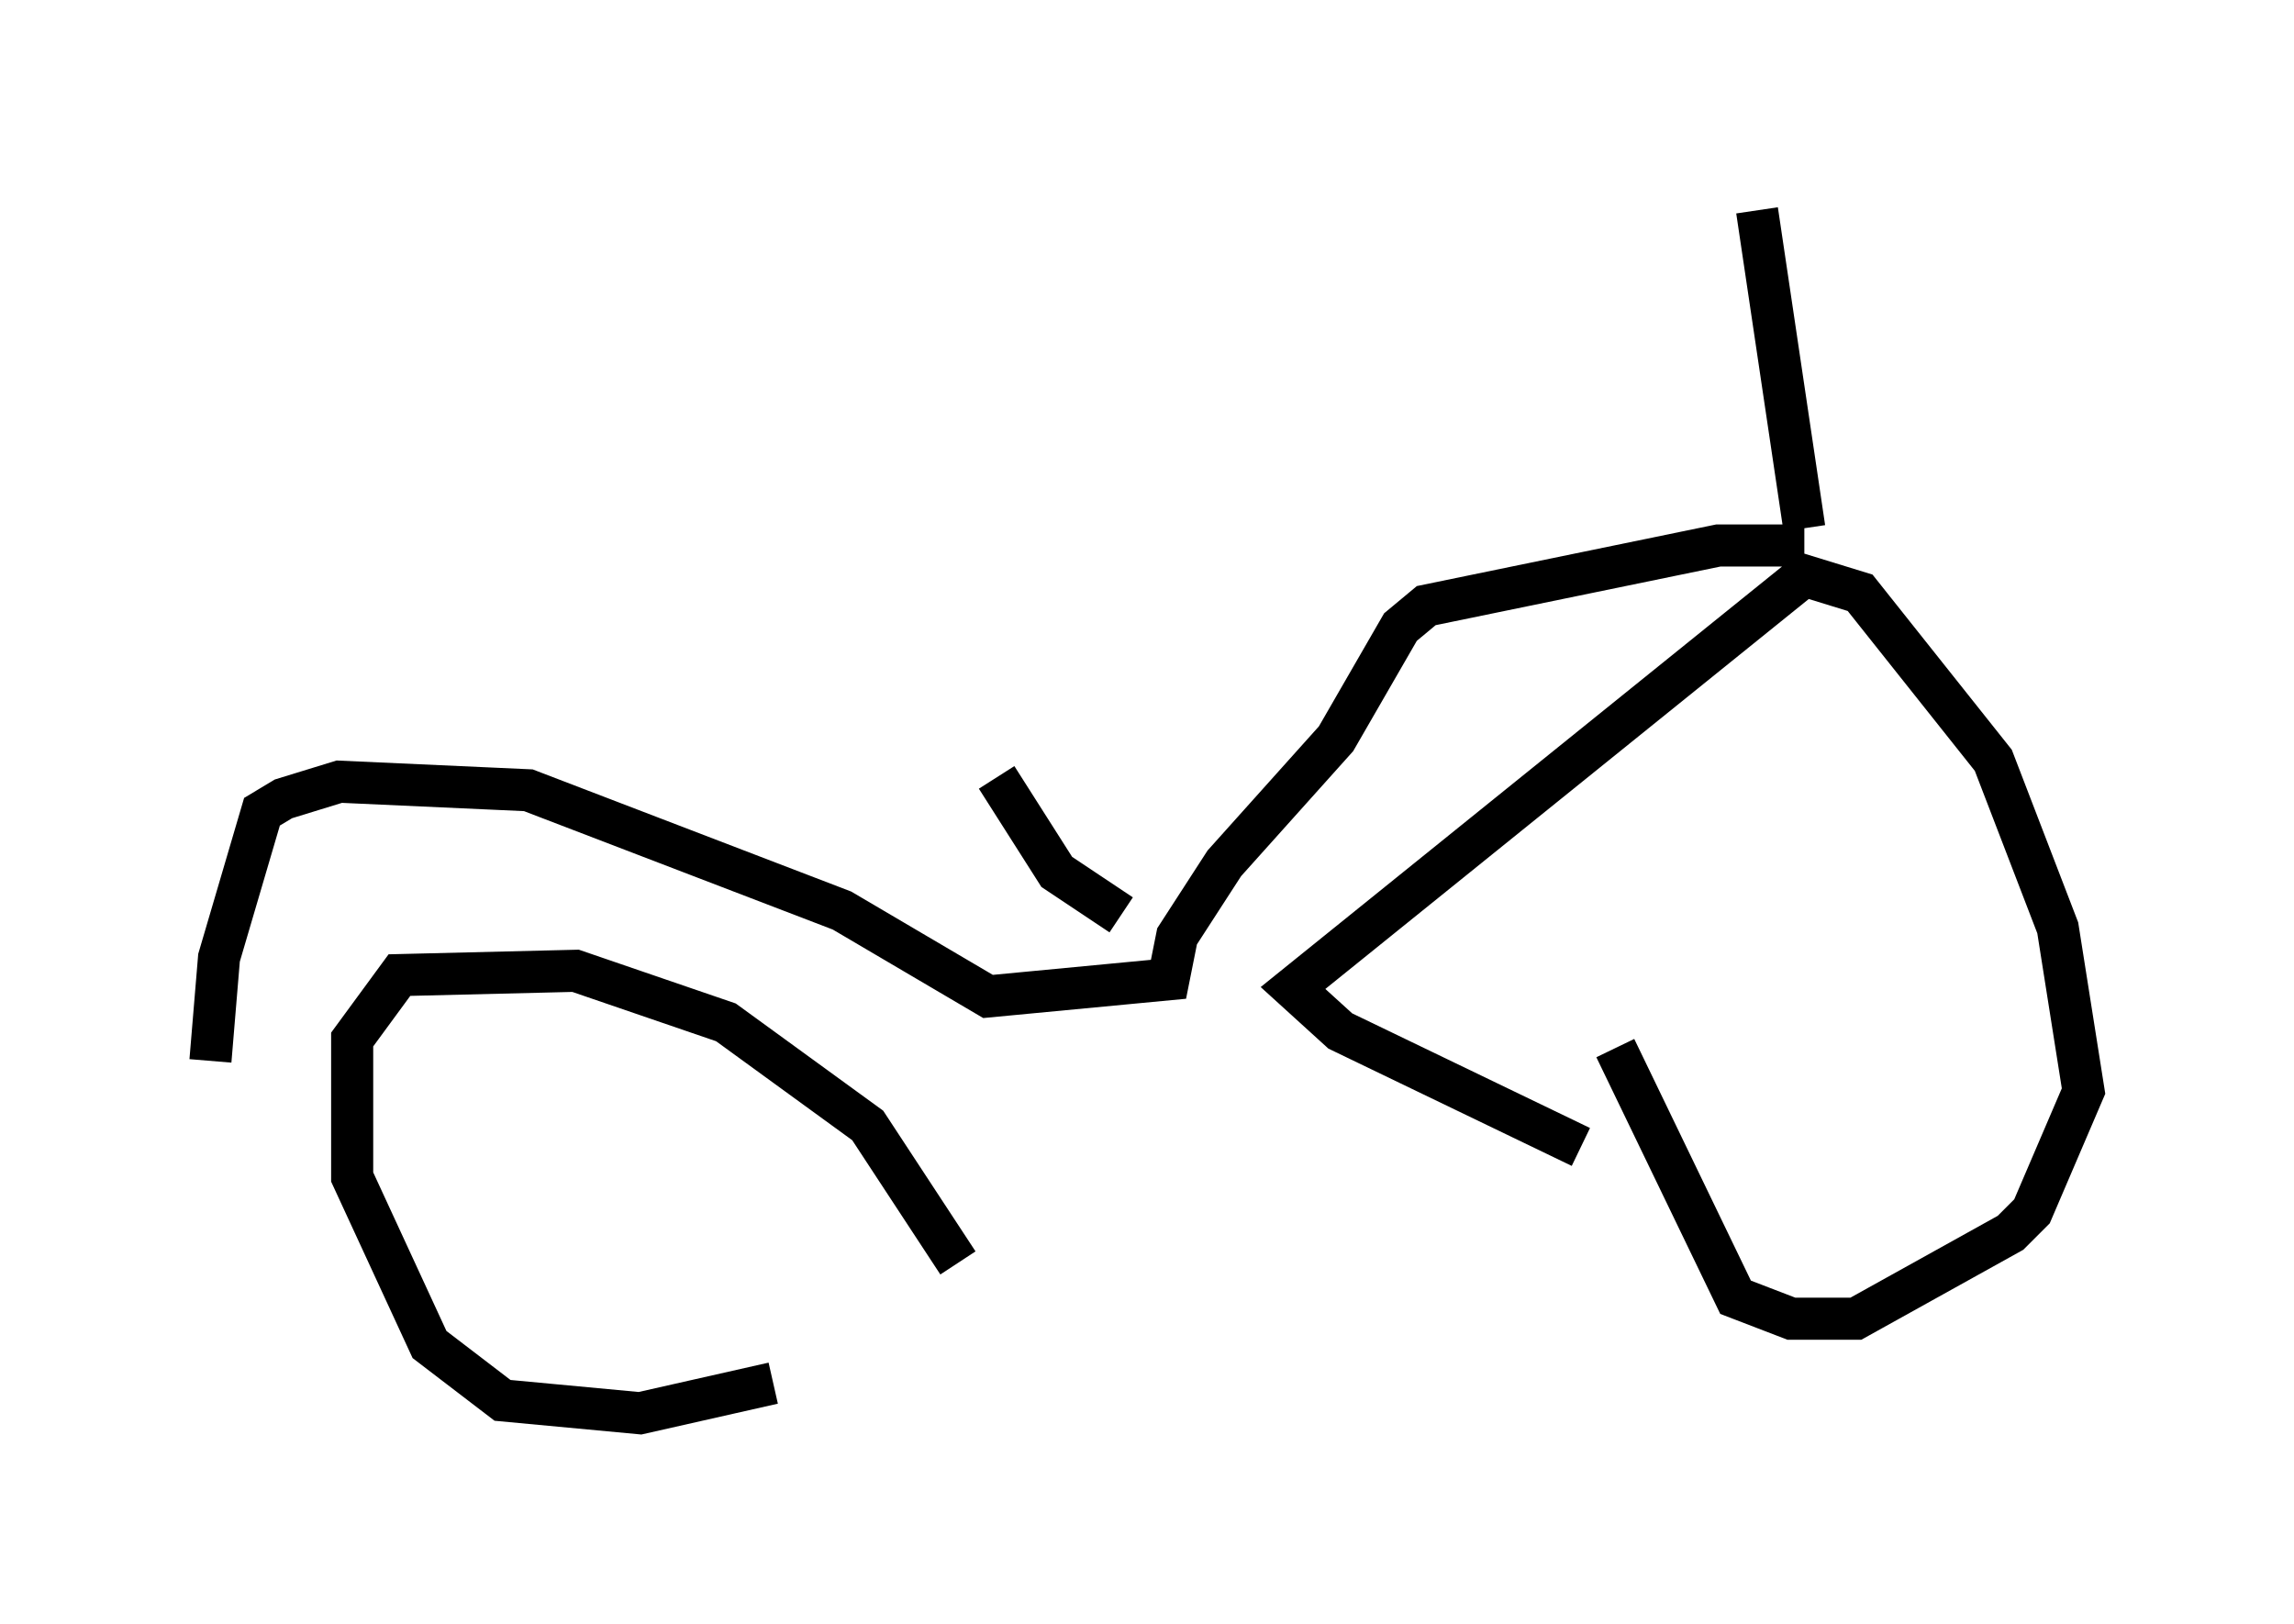 <?xml version="1.0" encoding="utf-8" ?>
<svg baseProfile="full" height="38.584" version="1.1" width="54.509" xmlns="http://www.w3.org/2000/svg" xmlns:ev="http://www.w3.org/2001/xml-events" xmlns:xlink="http://www.w3.org/1999/xlink"><defs /><rect fill="white" height="38.584" width="54.509" x="0" y="0" /><path d="M23.375, 29.5 m-5.002, 3.369 l-3.165, 0.715 -3.267, -0.306 l-1.735, -1.327 -1.838, -3.981 l0.0, -3.267 1.123, -1.531 l4.185, -0.102 3.573, 1.225 l3.369, 2.45 2.144, 3.267 m14.802, -2.756 l-5.717, -2.756 -1.123, -1.021 l12.148, -9.8 1.327, 0.408 l3.165, 3.981 1.531, 3.981 l0.613, 3.879 -1.225, 2.858 l-0.51, 0.51 -3.675, 2.042 l-1.531, 0.0 -1.327, -0.51 l-2.858, -5.921 m4.492, -11.944 l-2.042, 0.0 -6.942, 1.429 l-0.613, 0.51 -1.531, 2.654 l-2.654, 2.96 -1.123, 1.735 l-0.204, 1.021 -4.288, 0.408 l-3.471, -2.042 -7.452, -2.858 l-4.492, -0.204 -1.327, 0.408 l-0.51, 0.306 -1.021, 3.471 l-0.204, 2.45 m37.873, -12.658 l-1.123, -7.554 m-15.109, 16.742 l-1.531, -1.021 -1.429, -2.246 " fill="none" stroke="black" stroke-width="1" /></svg>